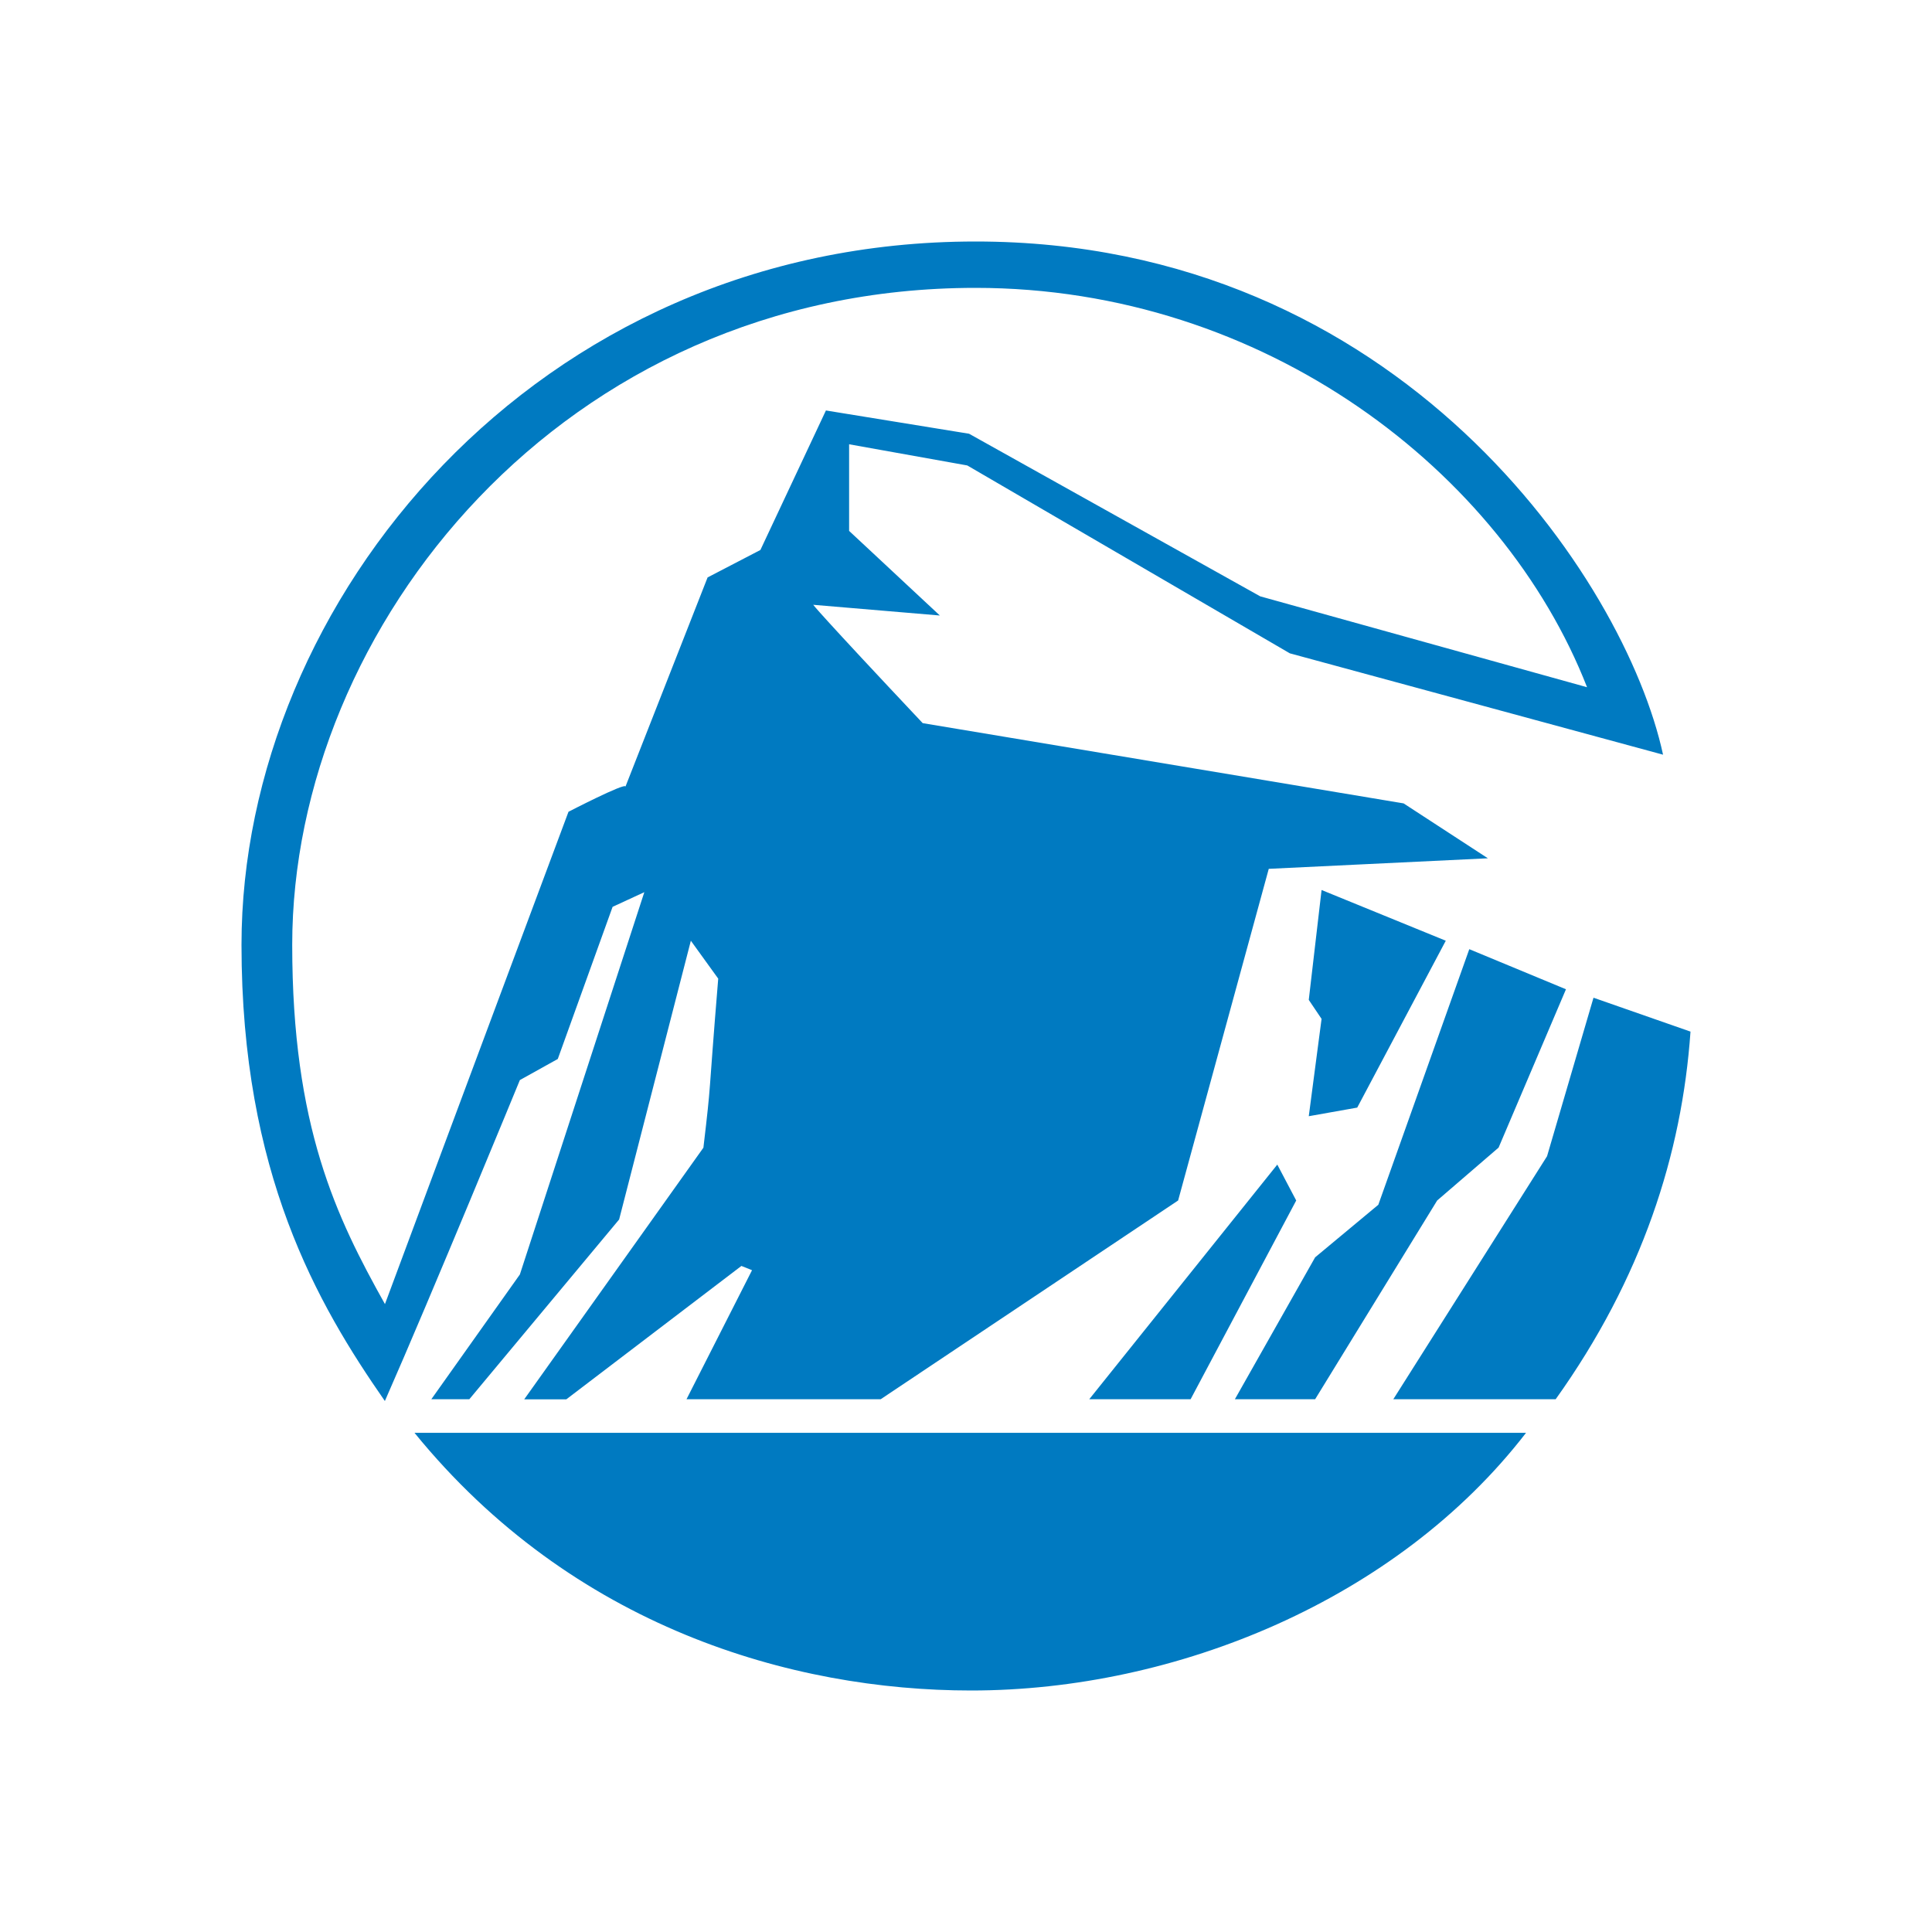 <svg width="24" height="24" viewBox="0 0 24 24" fill="none" xmlns="http://www.w3.org/2000/svg">
  <path d="M12.118 3.576C6.984 3.576 3.63 7.802 3.63 11.737C3.63 13.996 4.179 15.122 4.782 16.2C5.542 14.154 7.062 10.084 7.062 10.084C7.062 10.084 7.77 9.718 7.77 9.771L8.79 7.173L9.446 6.832L10.26 5.099L12.038 5.388L15.655 7.408L19.715 8.537C18.669 5.861 15.708 3.576 12.118 3.576ZM12.064 21C9.838 21 7.114 20.214 5.149 17.799H18.957C17.357 19.873 14.608 21 12.064 21ZM14.79 17.382H13.531L15.867 14.467L16.102 14.913L14.79 17.382ZM16.023 8.116L12.016 5.782L10.548 5.519V6.595L11.675 7.646L10.102 7.513C10.102 7.513 10.153 7.593 11.462 8.983L17.436 9.98L18.483 10.662L15.761 10.793L14.635 14.913L10.94 17.382H8.528L9.342 15.779L9.21 15.726L7.035 17.383H6.512L8.738 14.257C8.843 13.366 8.79 13.759 8.922 12.157L8.582 11.686L7.691 15.149L5.83 17.382H5.358L6.458 15.832L8.004 11.083L7.61 11.265L6.929 13.155L6.458 13.417C6.458 13.417 5.358 16.094 4.781 17.404C3.944 16.201 3 14.574 3 11.737C3 7.486 6.642 3 12.118 3C17.383 3 20.189 7.199 20.659 9.375L16.023 8.116ZM18.616 14.256L17.853 14.913L16.337 17.382H15.34L16.337 15.619L17.122 14.966L18.252 11.791L19.453 12.289L18.616 14.256ZM19.325 17.382H17.308L19.218 14.363L19.795 12.394L21 12.815C20.894 14.336 20.397 15.881 19.325 17.382ZM16.86 13.759L16.258 13.866L16.417 12.657L16.258 12.421L16.417 11.056L17.96 11.686L16.86 13.759Z" fill="#007AC1" />
</svg>
